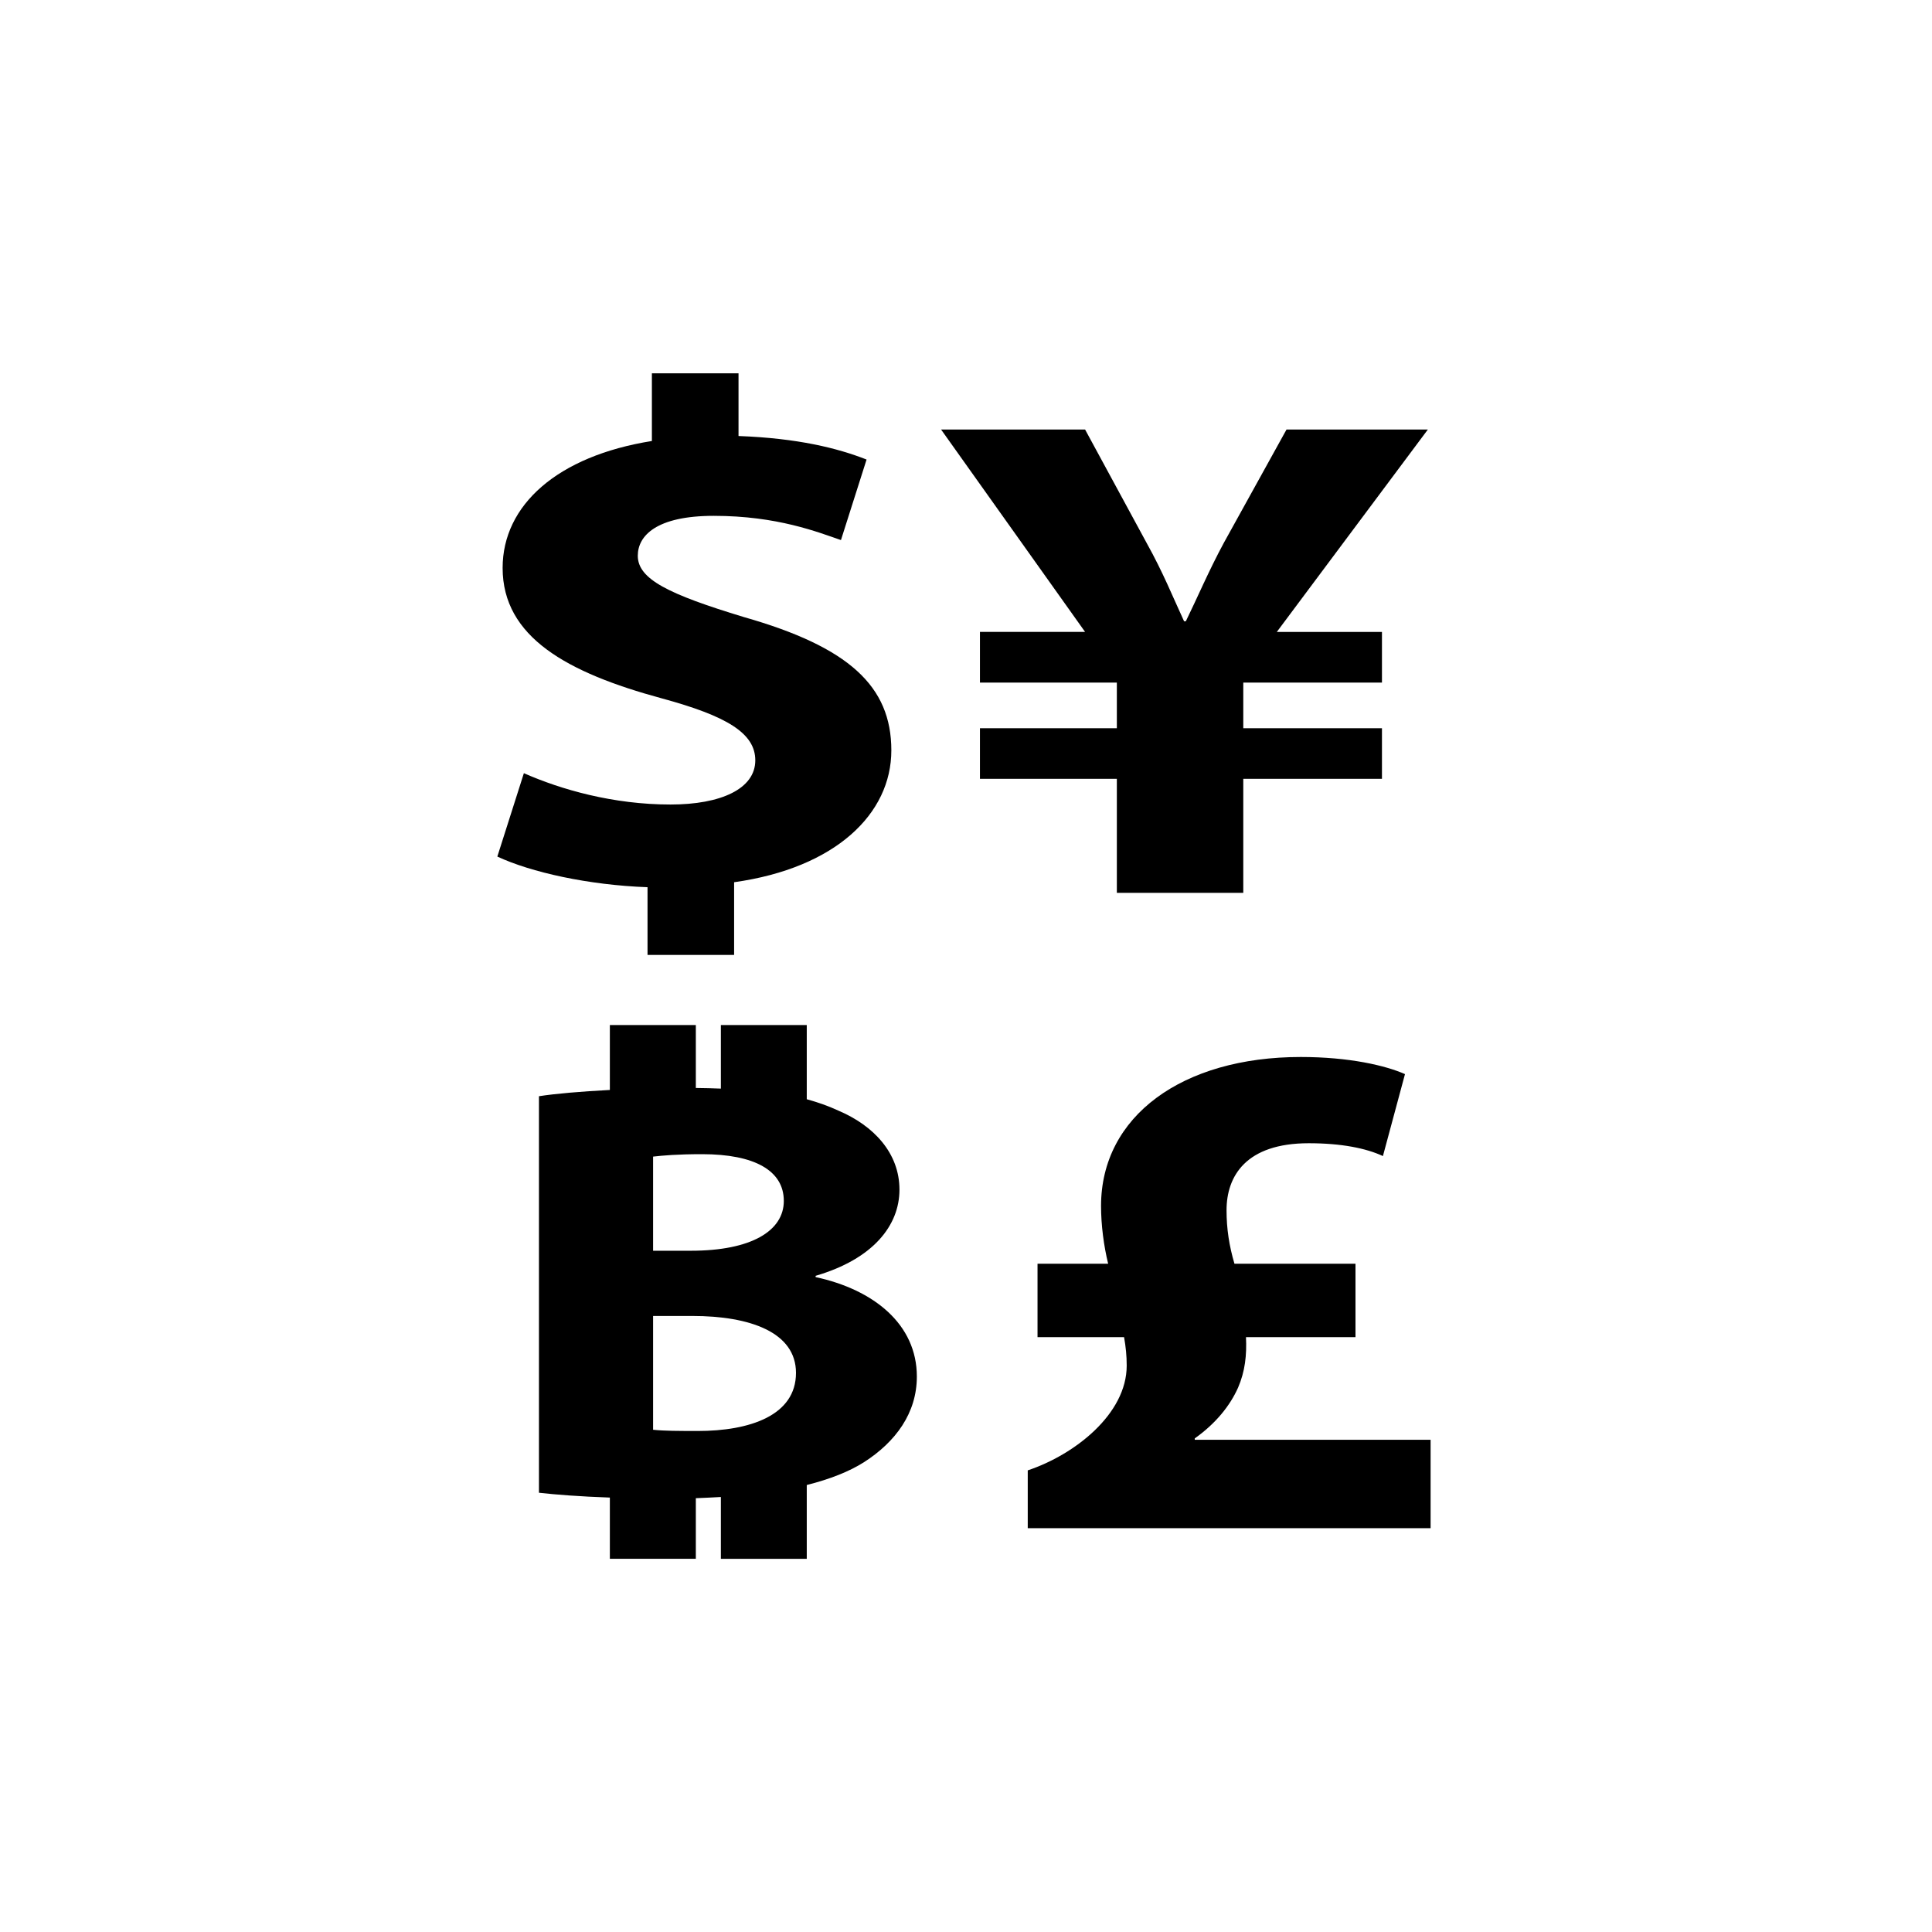 <?xml version="1.0" encoding="utf-8"?>
<!-- Generator: Adobe Illustrator 16.0.0, SVG Export Plug-In . SVG Version: 6.00 Build 0)  -->
<!DOCTYPE svg PUBLIC "-//W3C//DTD SVG 1.1//EN" "http://www.w3.org/Graphics/SVG/1.1/DTD/svg11.dtd">
<svg version="1.1" id="Layer_1" xmlns="http://www.w3.org/2000/svg" xmlns:xlink="http://www.w3.org/1999/xlink" x="0px" y="0px"
	 width="50px" height="50px" viewBox="314.5 244.5 50 50" enable-background="new 314.5 244.5 50 50" xml:space="preserve">
<path d="M331.258,269.213v-1.752c-1.531-0.055-3.018-0.387-3.887-0.793l0.687-2.158c0.96,0.424,2.31,0.811,3.795,0.811
	c1.303,0,2.194-0.406,2.194-1.143c0-0.701-0.73-1.145-2.422-1.605c-2.448-0.664-4.117-1.586-4.117-3.375
	c0-1.625,1.418-2.896,3.863-3.285v-1.752h2.242v1.623c1.531,0.057,2.561,0.313,3.314,0.609l-0.663,2.084
	c-0.593-0.203-1.646-0.627-3.292-0.627c-1.486,0-1.966,0.516-1.966,1.033c0,0.607,0.8,0.996,2.743,1.586
	c2.722,0.775,3.819,1.789,3.819,3.451c0,1.641-1.441,3.043-4.069,3.412v1.881H331.258z M343.404,267.607v-2.951h-3.543v-1.309h3.543
	v-1.182h-3.543v-1.311h2.721l-3.727-5.238h3.727l1.601,2.951c0.411,0.738,0.663,1.365,0.961,2.012h0.045
	c0.298-0.609,0.595-1.311,0.983-2.029l1.623-2.934h3.658l-3.909,5.238h2.721v1.311h-3.589v1.182h3.589v1.309h-3.589v2.951H343.404z
	 M341.098,284.049v-1.496c1.212-0.404,2.561-1.457,2.561-2.711c0-0.258-0.023-0.479-0.068-0.736h-2.24v-1.9h1.828
	c-0.113-0.463-0.184-0.998-0.184-1.496c0-2.324,2.104-3.855,5.168-3.855c1.258,0,2.195,0.221,2.698,0.443l-0.571,2.121
	c-0.436-0.203-1.075-0.332-1.921-0.332c-1.623,0-2.126,0.85-2.126,1.734c0,0.48,0.068,0.922,0.205,1.385h3.132v1.9h-2.834
	c0.022,0.461-0.022,0.883-0.206,1.309c-0.206,0.461-0.571,0.922-1.12,1.311v0.035h6.104v2.289H341.098z M335.608,277.551v-0.033
	c1.486-0.434,2.17-1.301,2.17-2.23c0-0.945-0.665-1.658-1.585-2.047c-0.256-0.119-0.525-0.213-0.814-0.293v-1.92h-2.223v1.645
	c-0.209-0.008-0.418-0.014-0.648-0.016v-1.629h-2.225v1.68c-0.748,0.039-1.412,0.096-1.835,0.162v10.262
	c0.431,0.049,1.06,0.098,1.835,0.125v1.584h2.225v-1.568c0.227-0.008,0.438-0.02,0.648-0.031v1.6h2.223v-1.91
	c0.609-0.154,1.1-0.35,1.48-0.59c0.821-0.527,1.369-1.271,1.369-2.217C338.229,278.773,337.113,277.875,335.608,277.551z
	 M334.785,275.58c0,0.775-0.84,1.289-2.404,1.289h-0.979v-2.436c0.254-0.029,0.625-0.063,1.271-0.063
	C334.023,274.371,334.785,274.791,334.785,275.58z M331.402,281.502v-2.945h1.018c1.486,0,2.68,0.42,2.68,1.473
	c0,1.102-1.193,1.504-2.545,1.504C332.049,281.533,331.695,281.533,331.402,281.502z"/>
</svg>
